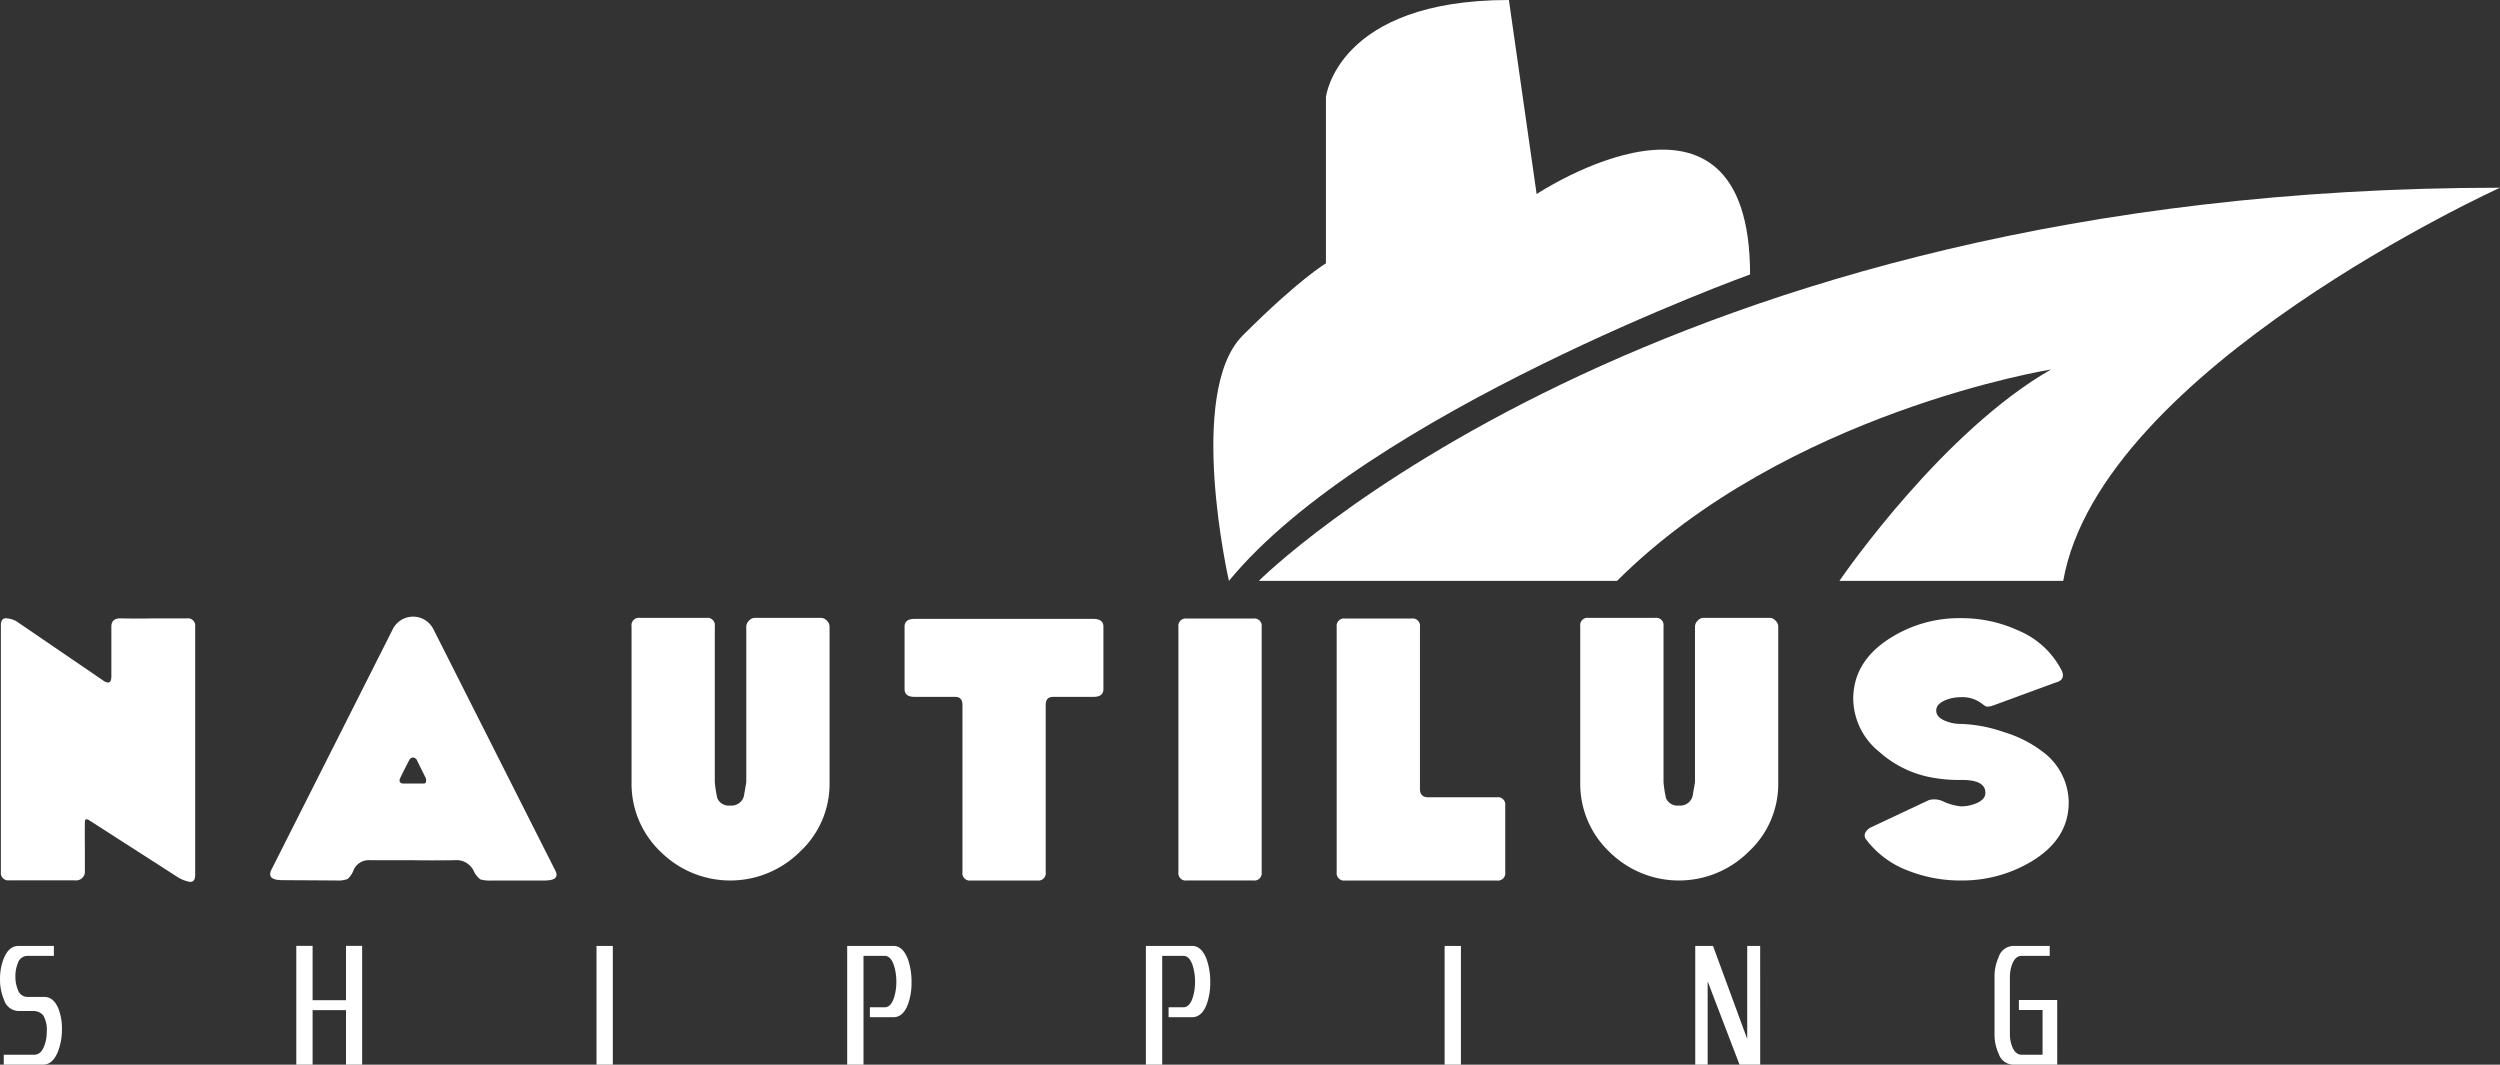 <svg xmlns="http://www.w3.org/2000/svg" width="383.146" height="163.169" viewBox="0 0 383.146 163.169">
  <rect x="0" y="0" width="383.146" height="163.169" fill="#333333" stroke="none"/>
  <g id="Group_1" data-name="Group 1" transform="translate(-941.509 -160.676)">
    <g id="Group_4320" data-name="Group 4320" transform="translate(941.648 255.186)">
      <path id="Path_598" data-name="Path 598" d="M970.183,276.369a1.123,1.123,0,0,1,1.271,1.271v38q0,1.114-.727,1.113a1.233,1.233,0,0,1-.337-.051,5.439,5.439,0,0,1-1.5-.6l-13.643-8.766c-.468-.292-.7-.207-.7.26q-.025,2.257,0,3.708v3.71a1.352,1.352,0,0,1-1.555,1.5H942.975a1.134,1.134,0,0,1-1.3-1.27V277.431q0-1.215.985-1.062a3.867,3.867,0,0,1,1.349.414l13.3,9.078a1.55,1.55,0,0,0,.778.338c.346,0,.519-.313.519-.934V277.64q0-1.323,1.5-1.271,2.8.052,5.033,0Z" transform="translate(-941.679 -276.108)" fill="#fff"/>
      <path id="Path_599" data-name="Path 599" d="M1017.118,278.055l18.648,36.929a1.462,1.462,0,0,1,.182.623q0,.882-1.842.883h-8.042a5.737,5.737,0,0,1-1.763-.159,3.236,3.236,0,0,1-1.062-1.345,2.923,2.923,0,0,0-2.88-1.609q-3.682.053-6.536,0h-6.485a2.519,2.519,0,0,0-2.49,1.5,3.32,3.32,0,0,1-.934,1.388,4.337,4.337,0,0,1-1.763.22l-4.124-.027q-1.348,0-4.1-.025-1.867,0-1.867-.908a1.687,1.687,0,0,1,.206-.726l18.546-36.752a3.483,3.483,0,0,1,6.3,0Zm-1.246,22.666q-.467-.933-1.375-2.774a.783.783,0,0,0-.544-.313.715.715,0,0,0-.544.338q-.521.962-1.427,2.828c-.208.484-.07.762.415.829h3.164a.344.344,0,0,0,.389-.389A.922.922,0,0,0,1015.872,300.721Z" transform="translate(-950.792 -276.054)" fill="#fff"/>
      <path id="Path_600" data-name="Path 600" d="M1071.161,276.277a1.124,1.124,0,0,1,1.27,1.272v23.913a18.054,18.054,0,0,0,.387,2.463,1.917,1.917,0,0,0,1.987,1.116,1.952,1.952,0,0,0,2.141-1.791l.31-1.788V277.574a1.258,1.258,0,0,1,.417-.868,1.2,1.2,0,0,1,.857-.428h10.214a1.208,1.208,0,0,1,.857.428,1.257,1.257,0,0,1,.416.868v24.043a14.145,14.145,0,0,1-4.539,10.5,15.138,15.138,0,0,1-21.346.013,14.368,14.368,0,0,1-4.46-10.622V277.549a1.123,1.123,0,0,1,1.271-1.272Z" transform="translate(-963.02 -276.094)" fill="#fff"/>
      <path id="Path_601" data-name="Path 601" d="M1112.307,276.467h27.364q1.556,0,1.556,1.193v9.57q0,1.194-1.551,1.193h-6.181q-1.111,0-1.111,1.245v25.626a1.124,1.124,0,0,1-1.273,1.27h-10.214a1.125,1.125,0,0,1-1.274-1.27V289.669q0-1.245-1.089-1.245h-6.225q-1.556,0-1.557-1.193v-9.57Q1110.75,276.467,1112.307,276.467Z" transform="translate(-972.258 -276.129)" fill="#fff"/>
      <path id="Path_602" data-name="Path 602" d="M1173.478,276.4a1.122,1.122,0,0,1,1.269,1.271v37.609a1.122,1.122,0,0,1-1.269,1.27h-10.221a1.122,1.122,0,0,1-1.269-1.27V277.674a1.123,1.123,0,0,1,1.269-1.271Z" transform="translate(-981.525 -276.117)" fill="#fff"/>
      <path id="Path_603" data-name="Path 603" d="M1203.09,276.4a1.123,1.123,0,0,1,1.271,1.271v24.8q0,1.323,1.219,1.323h10.582a1.123,1.123,0,0,1,1.271,1.271v10.22a1.123,1.123,0,0,1-1.271,1.27H1192.9a1.134,1.134,0,0,1-1.3-1.27V277.674a1.134,1.134,0,0,1,1.3-1.271Z" transform="translate(-986.881 -276.117)" fill="#fff"/>
      <path id="Path_604" data-name="Path 604" d="M1248.66,276.277a1.124,1.124,0,0,1,1.272,1.272v23.913a17.718,17.718,0,0,0,.387,2.463,1.915,1.915,0,0,0,1.985,1.116,1.951,1.951,0,0,0,2.141-1.791l.31-1.788V277.574a1.267,1.267,0,0,1,.415-.868,1.211,1.211,0,0,1,.857-.428h10.215a1.205,1.205,0,0,1,.858.428,1.253,1.253,0,0,1,.416.868v24.043a14.145,14.145,0,0,1-4.54,10.5,15.137,15.137,0,0,1-21.346.013,14.369,14.369,0,0,1-4.46-10.622V277.549a1.123,1.123,0,0,1,1.27-1.272Z" transform="translate(-995.123 -276.094)" fill="#fff"/>
      <path id="Path_605" data-name="Path 605" d="M1317.273,296.8a9.729,9.729,0,0,1,3.995,7.781q0,5.6-5.68,9.026a20.637,20.637,0,0,1-10.841,2.931,21.721,21.721,0,0,1-8.018-1.479,14.371,14.371,0,0,1-6.483-4.773.994.994,0,0,1-.129-1.114,1.889,1.889,0,0,1,.8-.754l8.923-4.2a3.133,3.133,0,0,1,2.257.233,8.737,8.737,0,0,0,2.619.727,6.286,6.286,0,0,0,2.335-.44q1.452-.6,1.451-1.634,0-2.025-3.758-1.973a22.8,22.8,0,0,1-4.54-.389,16.437,16.437,0,0,1-7.988-3.942,10.562,10.562,0,0,1-3.968-8.066q0-5.731,5.576-9.286a19.711,19.711,0,0,1,10.921-3.113,20.769,20.769,0,0,1,8.87,1.921,13.1,13.1,0,0,1,6.56,6.067,1.769,1.769,0,0,1,.207.779c0,.555-.388.925-1.165,1.116l-9.39,3.451q-1.038.388-1.4.1l-.806-.572a4.945,4.945,0,0,0-2.9-.752,6.186,6.186,0,0,0-2.307.441q-1.452.6-1.451,1.606,0,1.038,1.451,1.608a5.946,5.946,0,0,0,2.307.442,21.857,21.857,0,0,1,6.589,1.246A18.43,18.43,0,0,1,1317.273,296.8Z" transform="translate(-1004.362 -276.106)" fill="#fff"/>
    </g>
    <g id="Group_4321" data-name="Group 4321" transform="translate(941.509 305.65)">
      <path id="Path_606" data-name="Path 606" d="M951,350.394a9.415,9.415,0,0,1-.6,3.43q-.806,2.031-2.3,2.031h-6.011v-1.524h4.687q.978,0,1.5-1.3a6.088,6.088,0,0,0,.4-2.255,4.257,4.257,0,0,0-.546-2.477,1.929,1.929,0,0,0-1.5-.667h-2.3a2.4,2.4,0,0,1-2.215-1.751,7.623,7.623,0,0,1-.6-3.154,8.219,8.219,0,0,1,.6-3.218q.778-1.848,2.215-1.847h5.437v1.523h-4.114a1.545,1.545,0,0,0-1.409,1.117,5.259,5.259,0,0,0-.374,2.042,5.016,5.016,0,0,0,.374,2.012,1.544,1.544,0,0,0,1.409,1.117H948.3q1.411,0,2.157,1.778A8.275,8.275,0,0,1,951,350.394Z" transform="translate(-941.509 -337.66)" fill="#fff"/>
      <path id="Path_607" data-name="Path 607" d="M1007.037,355.855h-2.473V347.5h-5.12v8.352h-2.5v-18.2h2.5v8.32h5.12v-8.32h2.473Z" transform="translate(-951.535 -337.66)" fill="#fff"/>
      <path id="Path_608" data-name="Path 608" d="M1055.614,355.855h-2.5v-18.2h2.5Z" transform="translate(-961.694 -337.66)" fill="#fff"/>
      <path id="Path_609" data-name="Path 609" d="M1109.877,343.2a9.754,9.754,0,0,1-.547,3.407q-.747,1.978-2.243,1.976h-3.594V347.06h2.271q.948,0,1.438-1.5a7.976,7.976,0,0,0,.345-2.424,8.165,8.165,0,0,0-.345-2.425q-.489-1.528-1.437-1.53h-3.25v16.673h-2.5v-18.2h7.075q1.466,0,2.243,2.068A10.5,10.5,0,0,1,1109.877,343.2Z" transform="translate(-970.176 -337.66)" fill="#fff"/>
      <path id="Path_610" data-name="Path 610" d="M1165.764,343.2a9.715,9.715,0,0,1-.547,3.407q-.746,1.978-2.243,1.976h-3.595V347.06h2.271q.95,0,1.438-1.5a7.922,7.922,0,0,0,.346-2.424,8.11,8.11,0,0,0-.346-2.425q-.487-1.528-1.437-1.53H1158.4v16.673h-2.5v-18.2h7.076q1.467,0,2.243,2.068A10.452,10.452,0,0,1,1165.764,343.2Z" transform="translate(-980.284 -337.66)" fill="#fff"/>
      <path id="Path_611" data-name="Path 611" d="M1214.293,355.855h-2.5v-18.2h2.5Z" transform="translate(-990.393 -337.66)" fill="#fff"/>
      <path id="Path_612" data-name="Path 612" d="M1268.64,355.855h-3.164l-4.889-12.767v12.767h-1.9v-18.2h2.722l5.243,14.264V337.66h1.986Z" transform="translate(-998.876 -337.66)" fill="#fff"/>
      <path id="Path_613" data-name="Path 613" d="M1324.288,355.855H1317.5a2.412,2.412,0,0,1-2.187-1.683,7.039,7.039,0,0,1-.631-3.05v-8.669a7.126,7.126,0,0,1,.631-3.08,2.418,2.418,0,0,1,2.187-1.714h5.638v1.523h-4.315c-.614,0-1.083.4-1.41,1.207a5.456,5.456,0,0,0-.375,2.064v8.669a5.217,5.217,0,0,0,.375,2.035q.517,1.176,1.41,1.174h3.221v-6.859h-3.625v-1.524h5.868Z" transform="translate(-1009.003 -337.66)" fill="#fff"/>
    </g>
    <g id="Group_4322" data-name="Group 4322" transform="translate(1127.464 160.676)">
      <path id="Path_614" data-name="Path 614" d="M1367.252,195.8s-61.235,27.783-66.94,60.252h-34.3c1.08-1.57,16.018-23,32.433-32.4,0,0-40.531,6.508-66.513,32.4h-54.9S1237.254,195.8,1367.252,195.8Z" transform="translate(-1170.061 -167.029)" fill="#fff"/>
      <path id="Path_615" data-name="Path 615" d="M1173.032,212.085c8.709-8.71,12.746-11.047,12.746-11.047V175.547s1.7-14.871,28.04-14.871l4.25,29.74s32.713-21.668,32.713,12.321c0,0-58.7,21.207-79.872,46.964C1170.909,249.7,1164.323,220.8,1173.032,212.085Z" transform="translate(-1168.522 -160.676)" fill="#fff"/>
    </g>
  </g>
</svg>
